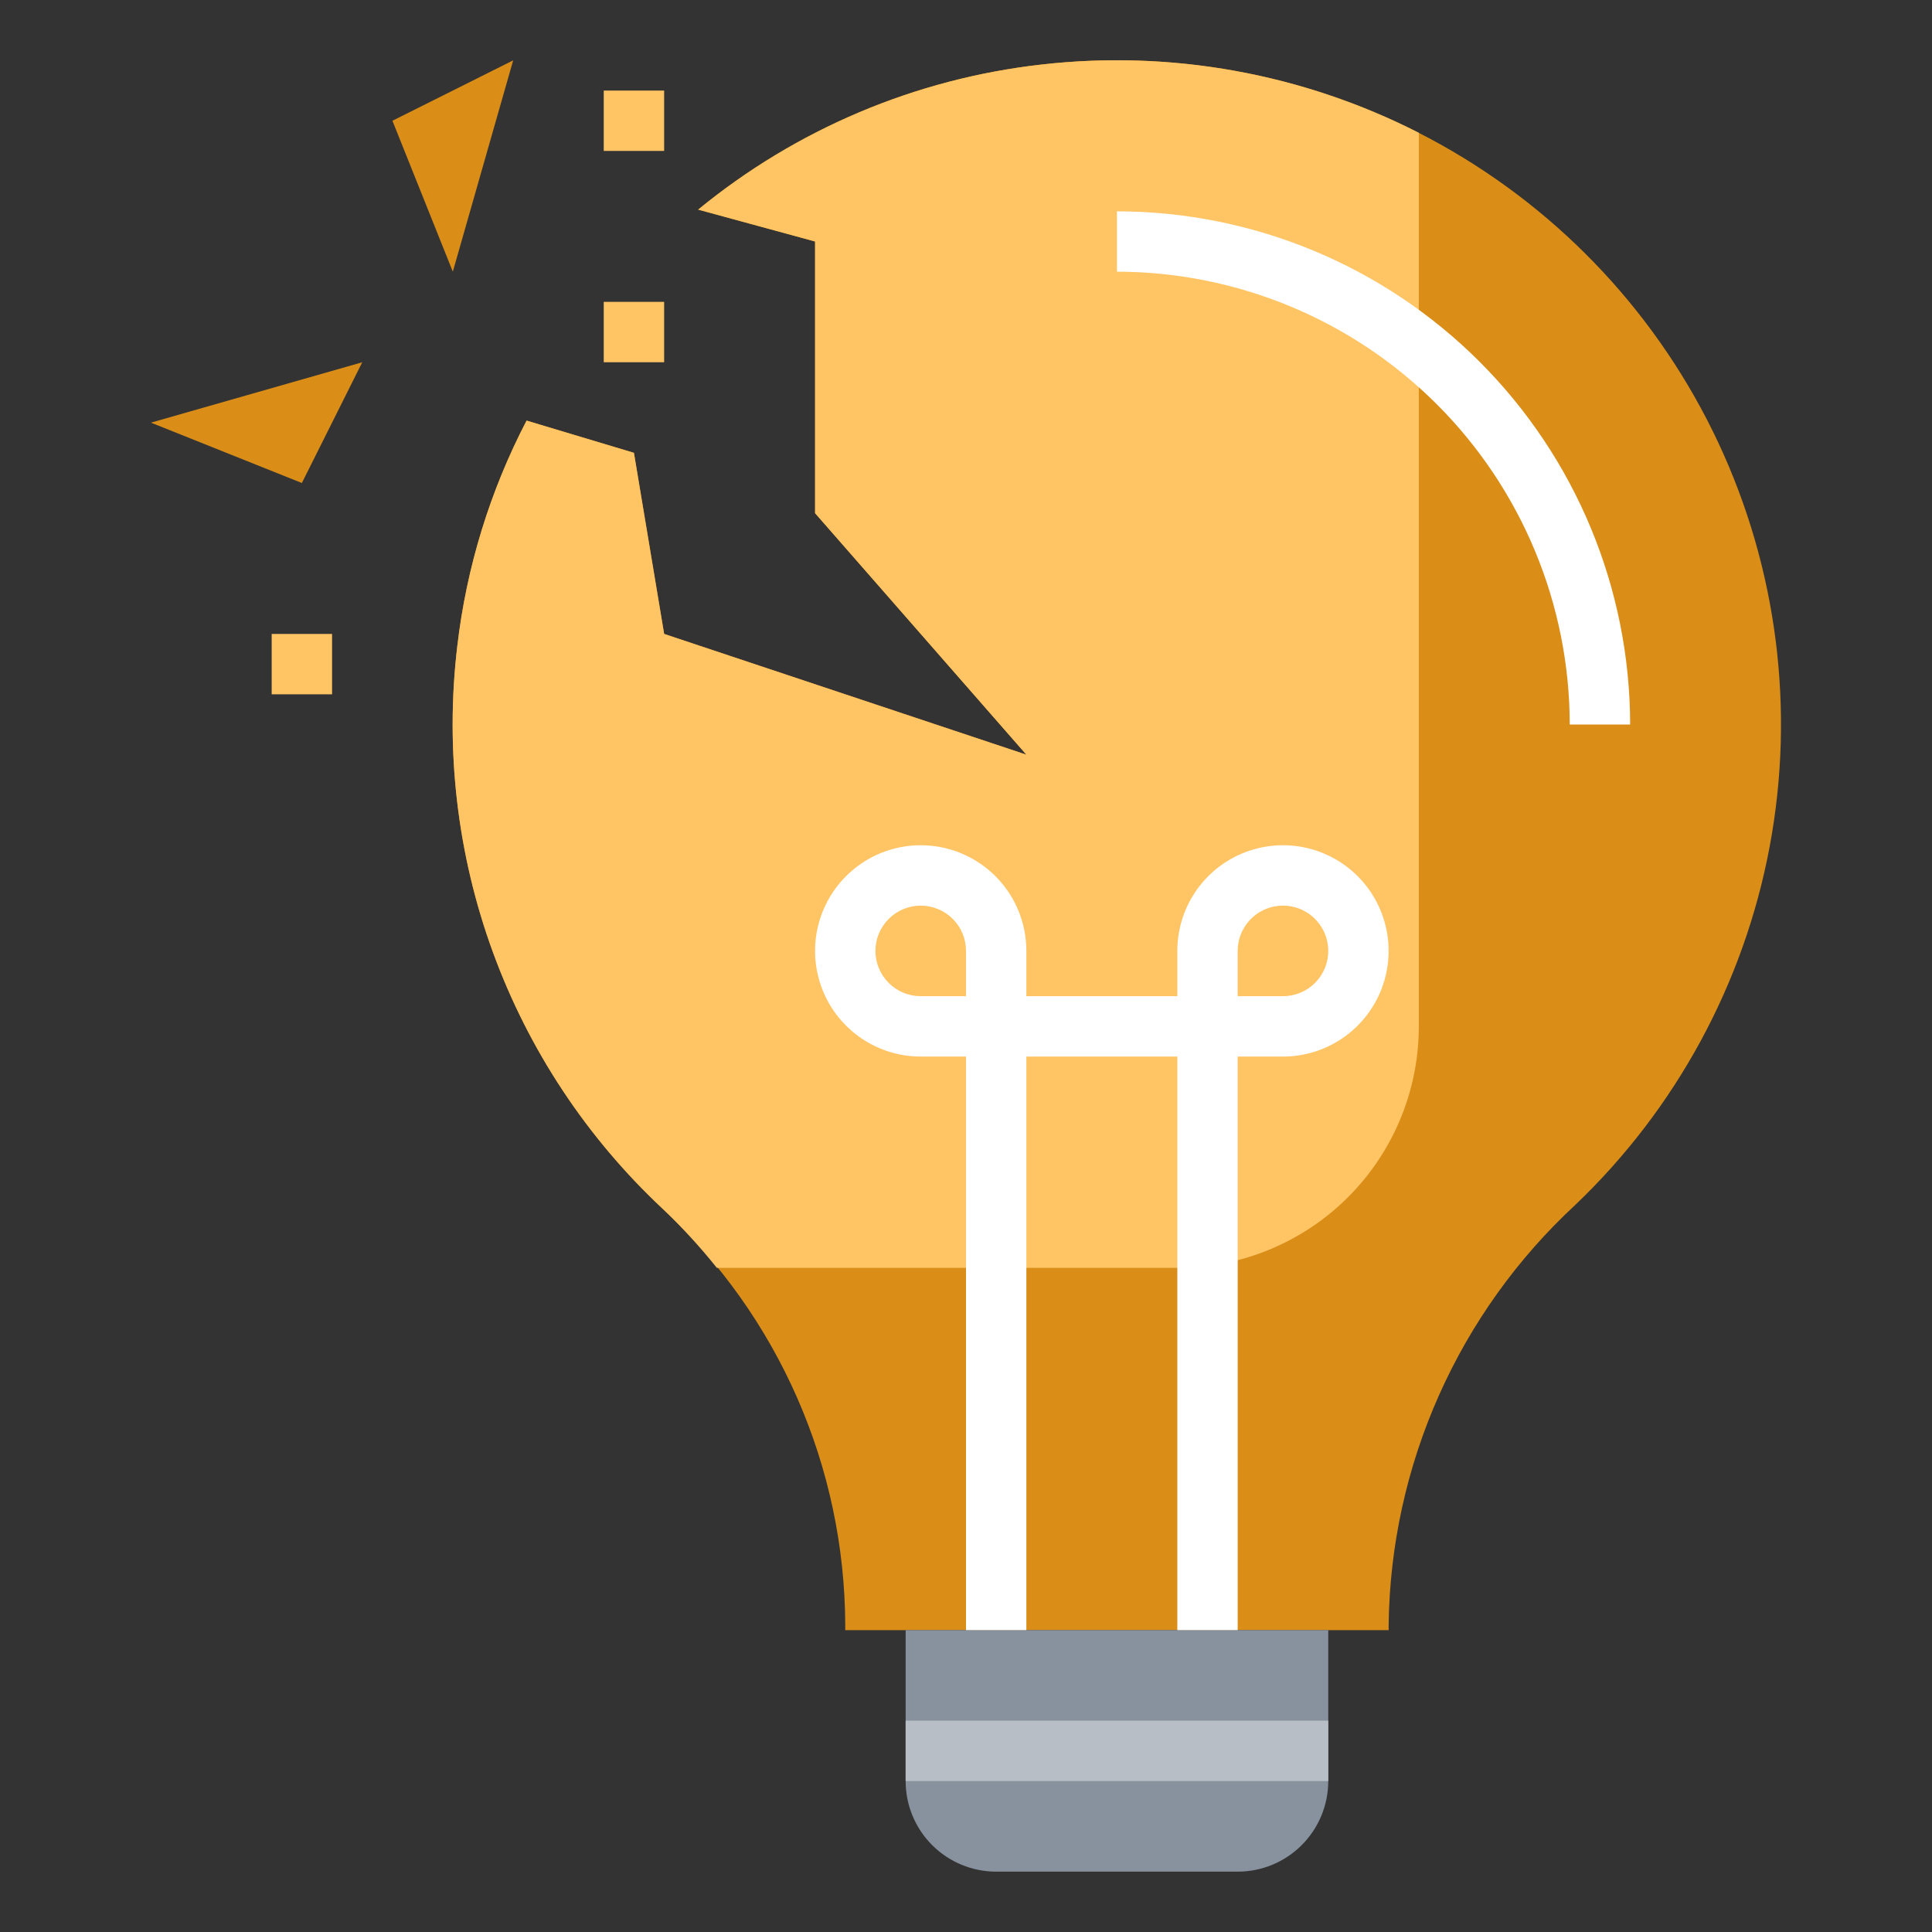 <svg width="50" height="50" viewBox="0 0 50 50" fill="none" xmlns="http://www.w3.org/2000/svg">
<rect x="0" y="0" width="50" height="50" fill="#333333" stroke="none"/>
<path d="M26.947 1.671C23.687 2.04 20.604 3.344 18.068 5.425L21.094 6.25V13.281L26.562 19.531L17.188 16.406L16.406 11.719L13.628 10.885C12.681 12.704 12.073 14.681 11.835 16.719C11.516 19.394 11.831 22.107 12.755 24.638C13.679 27.169 15.186 29.447 17.154 31.287C18.635 32.661 19.819 34.325 20.631 36.176C21.443 38.026 21.866 40.024 21.875 42.044V42.188H35.938V42.048C35.964 40.003 36.406 37.985 37.237 36.117C38.068 34.249 39.27 32.569 40.771 31.18C43.376 28.694 45.134 25.453 45.798 21.914C46.461 18.374 45.996 14.716 44.469 11.455C42.941 8.195 40.428 5.496 37.284 3.74C34.14 1.985 30.524 1.261 26.947 1.671Z" fill="#DA8E18"/>
<path d="M36.719 3.437C33.706 1.901 30.307 1.286 26.947 1.671C23.687 2.04 20.604 3.344 18.068 5.425L21.094 6.25V13.281L26.562 19.531L17.188 16.406L16.406 11.719L13.628 10.885C12.681 12.704 12.073 14.681 11.835 16.719C11.516 19.394 11.831 22.107 12.755 24.638C13.679 27.169 15.186 29.447 17.154 31.287C17.654 31.763 18.121 32.273 18.552 32.812H30.469C32.126 32.812 33.716 32.154 34.888 30.982C36.06 29.81 36.719 28.22 36.719 26.562V3.437Z" fill="#FFC464"/>
<path d="M23.438 42.188V46.094C23.438 46.715 23.684 47.312 24.124 47.751C24.564 48.191 25.16 48.438 25.781 48.438H32.031C32.653 48.438 33.249 48.191 33.688 47.751C34.128 47.312 34.375 46.715 34.375 46.094V42.188H23.438Z" fill="#88929F"/>
<path d="M23.438 44.531H34.375V46.094H23.438V44.531Z" fill="#B8BEC5"/>
<path d="M32.031 42.188H30.469V27.344H26.562V42.188H25V27.344H23.828C23.287 27.344 22.759 27.183 22.309 26.883C21.859 26.582 21.509 26.155 21.302 25.656C21.095 25.156 21.041 24.606 21.146 24.076C21.252 23.546 21.512 23.058 21.895 22.676C22.277 22.293 22.764 22.033 23.295 21.927C23.825 21.822 24.375 21.876 24.875 22.083C25.374 22.29 25.801 22.64 26.102 23.09C26.402 23.54 26.562 24.069 26.562 24.609V25.781H30.469V24.609C30.469 24.069 30.629 23.54 30.93 23.09C31.23 22.64 31.657 22.29 32.157 22.083C32.656 21.876 33.206 21.822 33.737 21.927C34.267 22.033 34.754 22.293 35.137 22.676C35.519 23.058 35.779 23.546 35.885 24.076C35.99 24.606 35.936 25.156 35.729 25.656C35.522 26.155 35.172 26.582 34.722 26.883C34.273 27.183 33.744 27.344 33.203 27.344H32.031V42.188ZM32.031 25.781H33.203C33.435 25.781 33.661 25.712 33.854 25.584C34.047 25.455 34.197 25.272 34.286 25.058C34.374 24.844 34.398 24.608 34.352 24.381C34.307 24.153 34.196 23.945 34.032 23.781C33.868 23.617 33.659 23.505 33.432 23.46C33.204 23.415 32.969 23.438 32.755 23.527C32.541 23.615 32.358 23.766 32.229 23.958C32.1 24.151 32.031 24.378 32.031 24.609V25.781ZM23.828 23.438C23.517 23.438 23.219 23.561 23 23.781C22.78 24 22.656 24.299 22.656 24.609C22.656 24.92 22.78 25.218 23 25.438C23.219 25.658 23.517 25.781 23.828 25.781H25V24.609C25 24.299 24.877 24 24.657 23.781C24.437 23.561 24.139 23.438 23.828 23.438Z" fill="white"/>
<path d="M42.188 18.75H40.625C40.621 15.643 39.386 12.664 37.189 10.467C34.992 8.271 32.013 7.035 28.906 7.031V5.469C32.428 5.473 35.803 6.873 38.293 9.363C40.783 11.853 42.184 15.229 42.188 18.75Z" fill="white"/>
<path d="M11.719 7.031L10.156 3.125L13.281 1.562L11.719 7.031Z" fill="#DA8E18"/>
<path d="M3.906 10.938L7.812 12.5L9.375 9.375L3.906 10.938Z" fill="#DA8E18"/>
<path d="M7.031 16.406H8.594V17.969H7.031V16.406Z" fill="#FFC464"/>
<path d="M15.625 2.344H17.188V3.906H15.625V2.344Z" fill="#FFC464"/>
<path d="M15.625 7.812H17.188V9.375H15.625V7.812Z" fill="#FFC464"/>
</svg>
